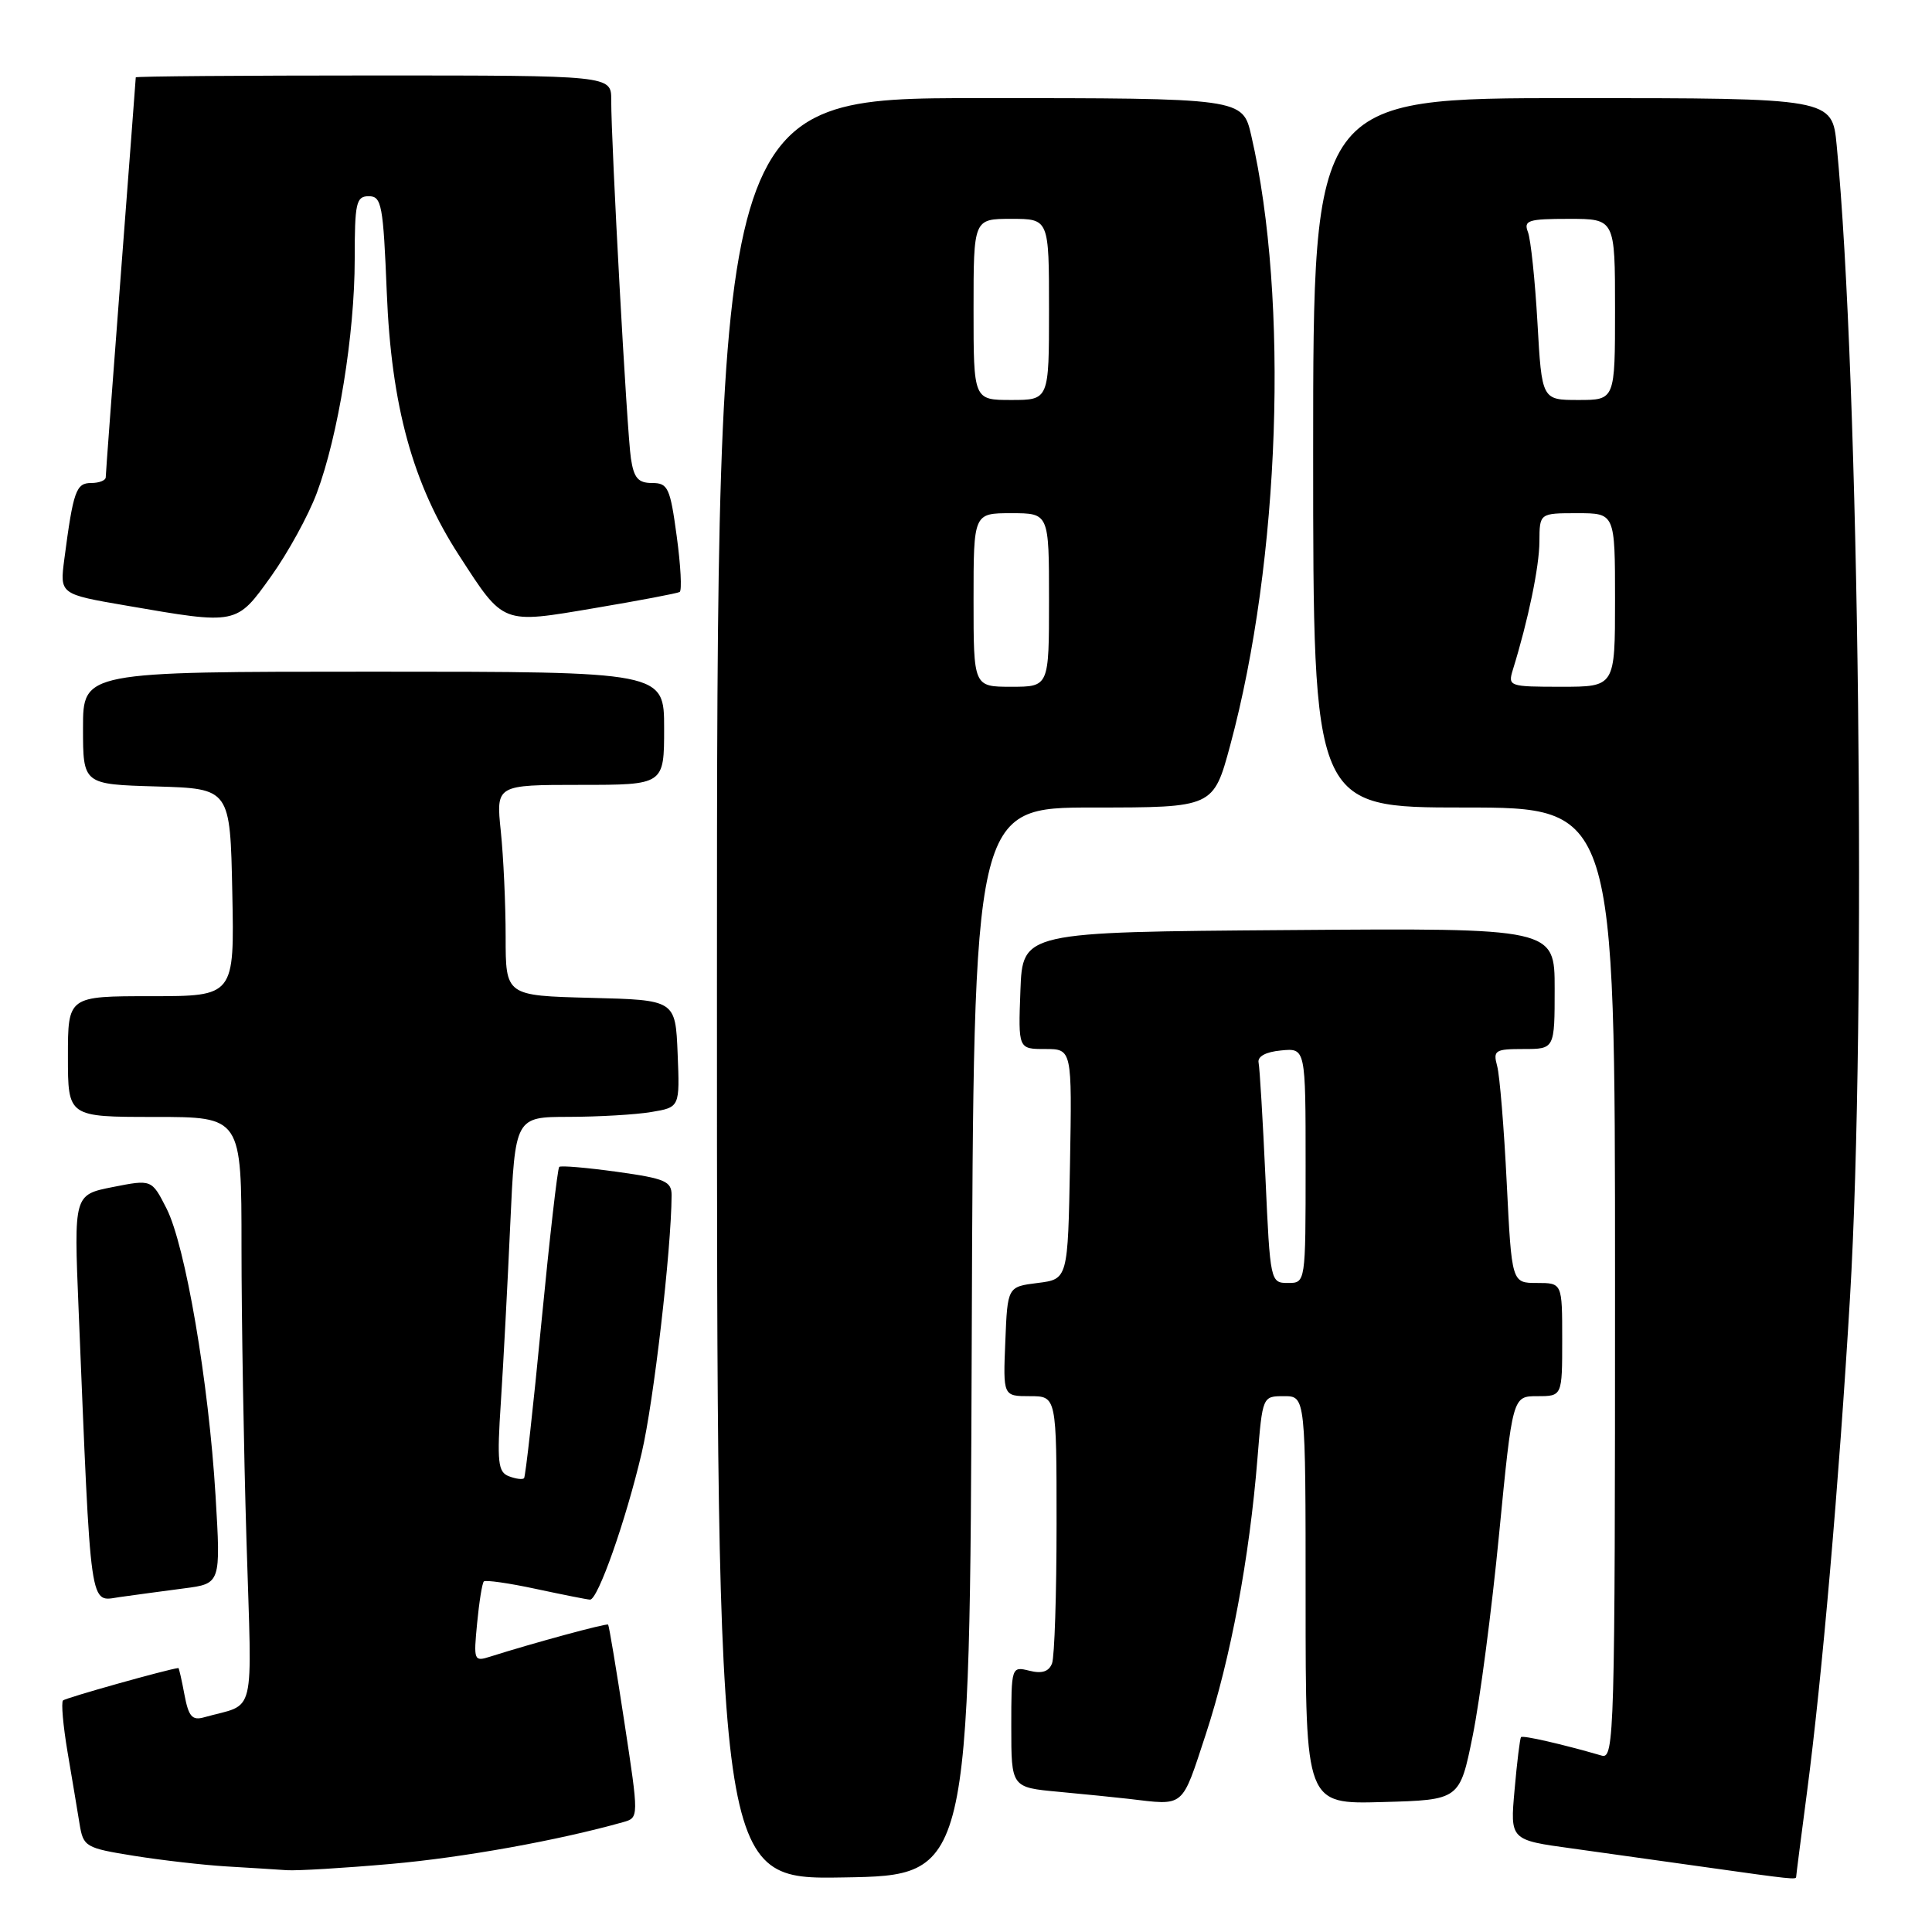 <?xml version="1.0" encoding="UTF-8" standalone="no"?>
<!DOCTYPE svg PUBLIC "-//W3C//DTD SVG 1.1//EN" "http://www.w3.org/Graphics/SVG/1.1/DTD/svg11.dtd" >
<svg xmlns="http://www.w3.org/2000/svg" xmlns:xlink="http://www.w3.org/1999/xlink" version="1.1" viewBox="0 0 256 256">
 <g >
 <path fill="currentColor"
d=" M 128.76 177.75 C 129.01 107.00 129.01 107.00 144.90 107.00 C 160.78 107.00 160.78 107.00 163.01 98.75 C 169.62 74.25 170.82 39.69 165.80 17.97 C 164.66 13.00 164.66 13.00 129.83 13.00 C 95.00 13.00 95.00 13.00 95.00 131.02 C 95.00 249.05 95.00 249.05 111.75 248.77 C 128.50 248.50 128.50 248.50 128.76 177.75 Z  M 238.00 248.69 C 238.00 248.51 238.65 243.45 239.44 237.44 C 241.42 222.40 243.68 196.45 245.13 172.00 C 247.34 134.92 246.37 50.13 243.37 19.25 C 242.77 13.00 242.77 13.00 208.38 13.00 C 174.00 13.00 174.00 13.00 174.00 60.00 C 174.00 107.00 174.00 107.00 194.00 107.00 C 214.00 107.00 214.00 107.00 214.00 170.07 C 214.00 229.66 213.90 233.11 212.25 232.63 C 206.97 231.10 201.77 229.91 201.54 230.18 C 201.40 230.36 201.01 233.49 200.69 237.15 C 200.09 243.81 200.09 243.81 208.30 244.93 C 212.81 245.56 220.78 246.67 226.00 247.41 C 237.46 249.03 238.00 249.08 238.00 248.69 Z  M 51.80 246.98 C 61.34 246.14 73.96 243.87 82.58 241.44 C 84.66 240.85 84.66 240.85 82.73 228.18 C 81.67 221.20 80.70 215.40 80.58 215.27 C 80.39 215.06 70.67 217.70 64.96 219.51 C 62.80 220.20 62.74 220.04 63.22 215.09 C 63.49 212.27 63.89 209.77 64.11 209.55 C 64.34 209.33 67.44 209.77 71.01 210.54 C 74.58 211.30 77.81 211.95 78.18 211.96 C 79.21 212.02 82.93 201.48 85.03 192.51 C 86.62 185.74 88.95 165.63 88.99 158.39 C 89.00 156.53 88.15 156.16 81.75 155.27 C 77.76 154.72 74.32 154.42 74.10 154.62 C 73.88 154.81 72.82 164.09 71.74 175.23 C 70.67 186.38 69.63 195.67 69.44 195.87 C 69.24 196.08 68.34 195.96 67.43 195.61 C 65.98 195.06 65.84 193.77 66.37 185.74 C 66.70 180.66 67.26 170.09 67.61 162.25 C 68.26 148.00 68.26 148.00 75.38 147.99 C 79.30 147.98 84.21 147.70 86.29 147.35 C 90.08 146.72 90.08 146.72 89.79 139.61 C 89.50 132.50 89.50 132.50 78.25 132.22 C 67.00 131.93 67.00 131.93 67.00 124.11 C 67.00 119.81 66.71 113.53 66.36 110.15 C 65.72 104.00 65.72 104.00 76.86 104.00 C 88.00 104.00 88.00 104.00 88.00 96.50 C 88.00 89.00 88.00 89.00 49.50 89.00 C 11.00 89.00 11.00 89.00 11.00 96.46 C 11.00 103.93 11.00 103.93 20.75 104.21 C 30.50 104.50 30.50 104.50 30.78 118.25 C 31.06 132.00 31.06 132.00 20.03 132.00 C 9.00 132.00 9.00 132.00 9.00 140.00 C 9.00 148.00 9.00 148.00 20.50 148.00 C 32.00 148.00 32.00 148.00 32.00 165.25 C 32.00 174.74 32.30 192.23 32.66 204.13 C 33.39 228.24 34.02 225.58 27.05 227.55 C 25.46 228.00 24.99 227.46 24.44 224.55 C 24.08 222.60 23.71 221.01 23.64 221.02 C 22.10 221.21 8.68 224.98 8.35 225.32 C 8.09 225.58 8.36 228.65 8.95 232.15 C 9.54 235.64 10.26 239.92 10.54 241.66 C 11.04 244.71 11.30 244.87 17.78 245.91 C 21.48 246.50 26.98 247.13 30.00 247.31 C 33.02 247.49 36.62 247.71 38.00 247.81 C 39.38 247.90 45.59 247.53 51.80 246.98 Z  M 159.79 229.75 C 163.06 219.78 165.56 206.42 166.62 193.25 C 167.29 185.00 167.29 185.00 170.14 185.00 C 173.00 185.00 173.00 185.00 173.00 212.03 C 173.00 239.07 173.00 239.07 183.21 238.78 C 193.42 238.50 193.42 238.50 195.14 230.00 C 196.09 225.32 197.67 213.29 198.64 203.25 C 200.42 185.00 200.42 185.00 203.71 185.00 C 207.00 185.00 207.00 185.00 207.00 177.50 C 207.00 170.00 207.00 170.00 203.66 170.00 C 200.31 170.00 200.31 170.00 199.65 156.75 C 199.29 149.46 198.72 142.49 198.38 141.25 C 197.82 139.18 198.10 139.00 201.88 139.00 C 206.00 139.00 206.00 139.00 206.00 130.99 C 206.00 122.97 206.00 122.97 170.75 123.24 C 135.50 123.50 135.50 123.50 135.21 131.25 C 134.92 139.00 134.92 139.00 138.48 139.00 C 142.05 139.00 142.05 139.00 141.78 154.25 C 141.50 169.50 141.50 169.50 137.50 170.00 C 133.50 170.50 133.50 170.50 133.21 177.75 C 132.91 185.00 132.91 185.00 136.46 185.00 C 140.00 185.00 140.00 185.00 140.00 201.92 C 140.00 211.22 139.73 219.55 139.40 220.41 C 138.98 221.50 138.06 221.80 136.40 221.38 C 134.02 220.79 134.00 220.84 134.00 228.81 C 134.00 236.84 134.00 236.84 140.25 237.42 C 143.69 237.74 147.85 238.16 149.50 238.35 C 157.08 239.24 156.51 239.71 159.79 229.75 Z  M 24.38 210.47 C 29.26 209.84 29.26 209.84 28.56 198.17 C 27.65 183.09 24.56 165.02 22.06 160.12 C 20.10 156.27 20.10 156.27 14.94 157.29 C 9.79 158.31 9.79 158.31 10.41 173.40 C 12.09 214.20 11.80 212.20 15.86 211.62 C 17.86 211.34 21.70 210.82 24.38 210.47 Z  M 35.92 76.37 C 38.14 73.27 40.87 68.30 41.98 65.32 C 44.81 57.76 47.00 44.26 47.00 34.37 C 47.00 26.86 47.19 26.00 48.87 26.00 C 50.57 26.00 50.78 27.15 51.25 38.75 C 51.85 53.79 54.69 64.13 60.82 73.58 C 66.81 82.83 66.41 82.67 78.83 80.57 C 84.70 79.58 89.75 78.62 90.06 78.44 C 90.37 78.26 90.20 74.94 89.67 71.06 C 88.80 64.62 88.51 64.00 86.40 64.00 C 84.56 64.00 83.99 63.34 83.60 60.75 C 83.08 57.40 80.98 19.02 80.99 13.25 C 81.00 10.00 81.00 10.00 49.50 10.00 C 32.17 10.00 18.00 10.11 17.99 10.25 C 17.99 10.39 17.09 22.20 16.00 36.50 C 14.91 50.80 14.01 62.84 14.01 63.25 C 14.00 63.66 13.14 64.00 12.08 64.00 C 10.08 64.00 9.71 65.04 8.52 74.11 C 7.92 78.73 7.92 78.73 16.71 80.24 C 31.46 82.79 31.30 82.82 35.92 76.37 Z  M 129.00 79.50 C 129.00 68.00 129.00 68.00 134.00 68.00 C 139.00 68.00 139.00 68.00 139.00 79.50 C 139.00 91.00 139.00 91.00 134.00 91.00 C 129.00 91.00 129.00 91.00 129.00 79.50 Z  M 129.00 41.00 C 129.00 29.00 129.00 29.00 134.00 29.00 C 139.00 29.00 139.00 29.00 139.00 41.00 C 139.00 53.00 139.00 53.00 134.00 53.00 C 129.00 53.00 129.00 53.00 129.00 41.00 Z  M 200.46 88.75 C 202.49 82.20 203.97 75.08 203.98 71.75 C 204.00 68.00 204.00 68.00 209.00 68.00 C 214.00 68.00 214.00 68.00 214.00 79.50 C 214.00 91.00 214.00 91.00 206.88 91.00 C 199.96 91.00 199.79 90.94 200.46 88.75 Z  M 203.72 42.75 C 203.40 37.11 202.83 31.71 202.46 30.75 C 201.86 29.20 202.49 29.00 207.89 29.00 C 214.00 29.00 214.00 29.00 214.00 41.00 C 214.00 53.00 214.00 53.00 209.15 53.00 C 204.30 53.00 204.30 53.00 203.72 42.75 Z  M 167.68 156.06 C 167.33 148.40 166.92 141.54 166.77 140.81 C 166.60 139.99 167.71 139.38 169.75 139.19 C 173.00 138.87 173.00 138.87 173.00 154.44 C 173.00 170.00 173.00 170.00 170.66 170.00 C 168.34 170.00 168.30 169.84 167.68 156.06 Z "/>
</g>
</svg>